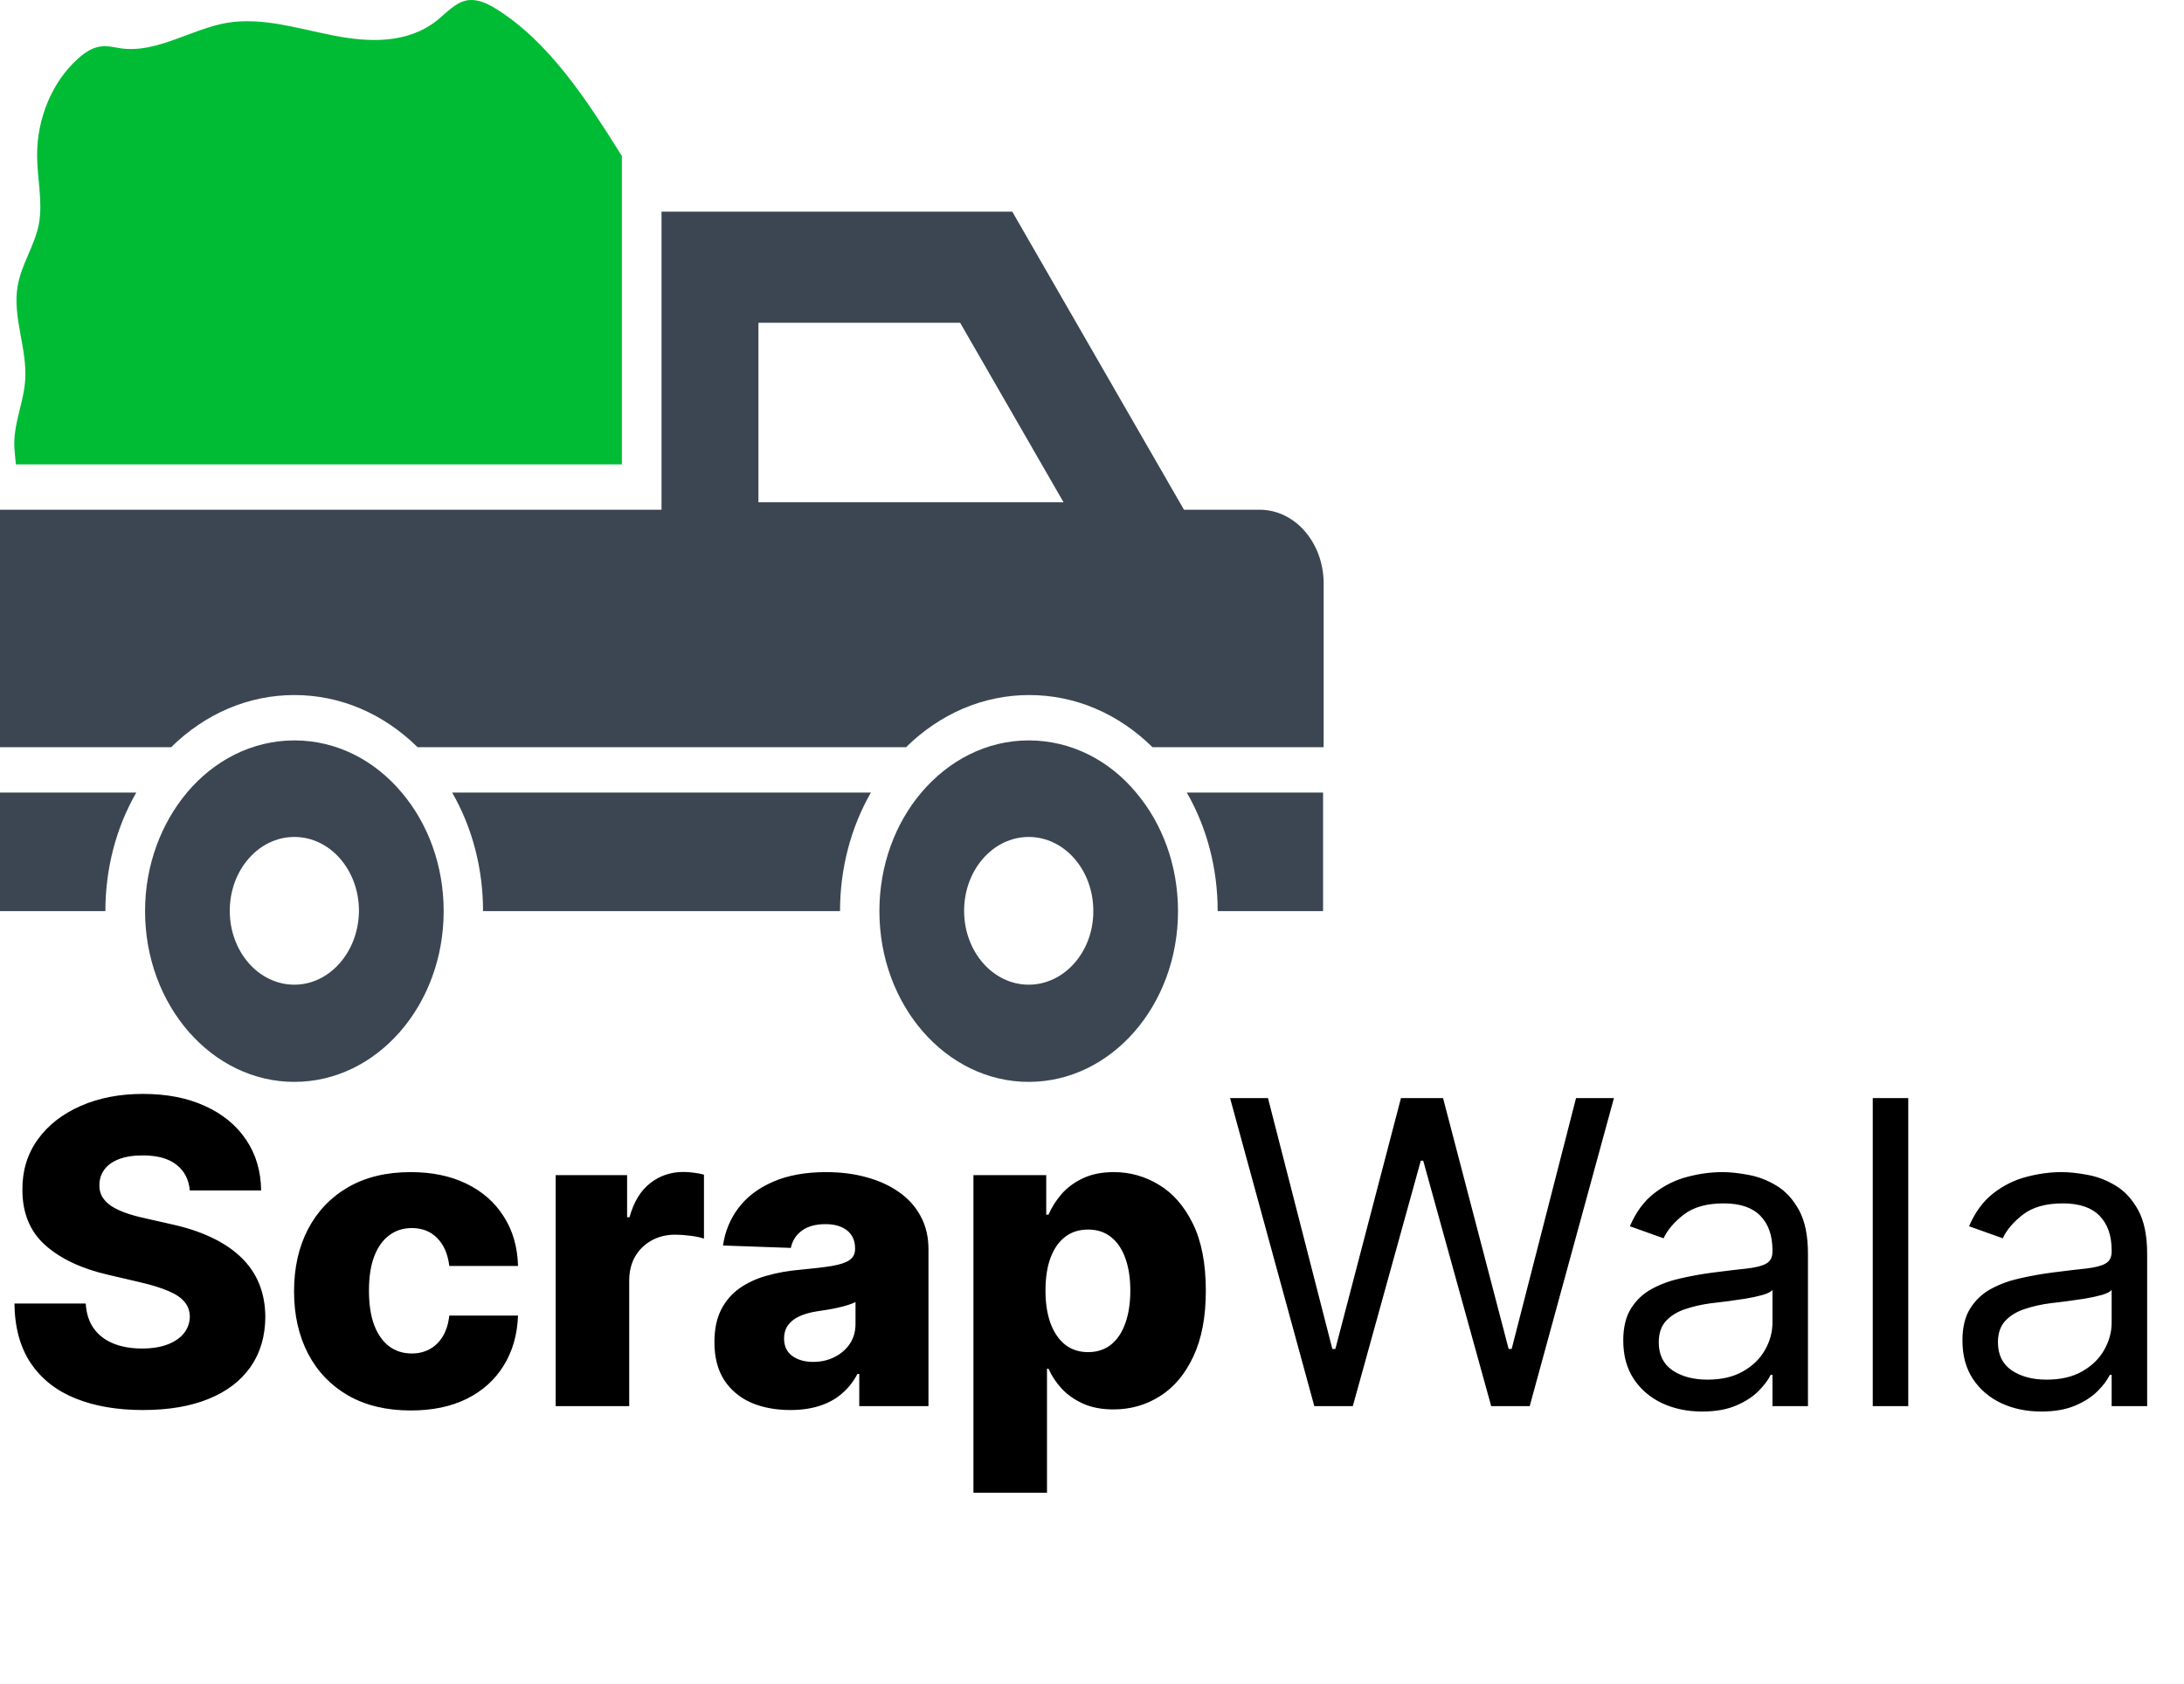 <svg width="660" height="509" viewBox="0 0 660 509" fill="none" xmlns="http://www.w3.org/2000/svg">
<path d="M380.651 154.067H357.791L305.908 63.977H199.914V154.067H0V225.845H51.712C62.072 215.661 75.086 210.079 88.956 210.079C102.825 210.079 115.839 215.661 126.199 225.845H273.801C284.161 215.661 297.175 210.079 311.044 210.079C324.914 210.079 337.928 215.661 348.288 225.845H400V176.002C399.829 163.859 391.267 154.067 380.651 154.067ZM229.195 151.815V97.565H290.154L321.404 151.815H229.195Z" fill="#3B4652"/>
<path d="M0 275.395H31.849C31.849 262.469 35.103 250.13 41.181 239.555H0V275.395Z" fill="#3B4652"/>
<path d="M145.976 275.395H253.852C253.852 262.567 257.106 250.13 263.185 239.555H136.644C142.722 250.13 145.976 262.469 145.976 275.395Z" fill="#3B4652"/>
<path d="M367.98 275.395H399.829V239.555H358.647C364.726 250.13 367.98 262.469 367.98 275.395Z" fill="#3B4652"/>
<path d="M88.956 223.789C76.199 223.789 64.641 229.86 56.507 239.555C48.716 248.857 43.836 261.49 43.836 275.395C43.836 303.89 64.041 327 88.956 327C113.87 327 134.076 303.89 134.076 275.395C134.076 261.49 129.281 248.857 121.404 239.555C113.185 229.762 101.713 223.789 88.956 223.789ZM88.956 297.623C78.168 297.623 69.435 287.635 69.435 275.297C69.435 262.958 78.168 252.97 88.956 252.97C99.743 252.97 108.476 262.958 108.476 275.297C108.391 287.635 99.658 297.623 88.956 297.623Z" fill="#3B4652"/>
<path d="M310.873 223.789C298.116 223.789 286.644 229.86 278.425 239.555C270.548 248.857 265.753 261.49 265.753 275.395C265.753 303.89 285.959 327 310.873 327C335.788 327 355.993 303.89 355.993 275.395C355.993 261.49 351.199 248.857 343.322 239.555C335.188 229.762 323.63 223.789 310.873 223.789ZM310.873 297.623C300.086 297.623 291.353 287.635 291.353 275.297C291.353 262.958 300.086 252.97 310.873 252.97C321.661 252.97 330.394 262.958 330.394 275.297C330.479 287.635 321.661 297.623 310.873 297.623Z" fill="#3B4652"/>
<path d="M4.366 135.56C4.451 136.931 4.622 138.595 4.794 140.358H187.927V47.135C177.311 30.194 166.009 12.764 150.085 2.776C147.259 1.013 144.177 -0.456 141.009 0.132C137.585 0.817 134.931 3.853 132.02 6.203C123.116 13.253 111.386 12.862 100.684 10.707C90.068 8.651 79.28 5.126 68.663 6.888C57.79 8.749 47.516 16.093 36.643 14.624C34.588 14.331 32.533 13.743 30.479 14.037C27.91 14.331 25.599 15.897 23.544 17.758C15.838 24.612 11.129 35.776 11.215 47.037C11.215 53.989 13.013 60.942 11.729 67.797C10.444 74.358 6.42 79.939 5.307 86.598C3.766 95.901 8.218 105.301 7.619 114.8C7.191 121.752 3.852 128.509 4.366 135.56Z" fill="#00BC35"/>
<path d="M57.364 359.818C57.061 356.485 55.712 353.894 53.318 352.045C50.955 350.167 47.576 349.227 43.182 349.227C40.273 349.227 37.849 349.606 35.909 350.364C33.97 351.121 32.515 352.167 31.546 353.5C30.576 354.803 30.076 356.303 30.046 358C29.985 359.394 30.258 360.621 30.864 361.682C31.5 362.742 32.409 363.682 33.591 364.5C34.803 365.288 36.258 365.985 37.955 366.591C39.651 367.197 41.561 367.727 43.682 368.182L51.682 370C56.288 371 60.349 372.333 63.864 374C67.409 375.667 70.379 377.652 72.773 379.955C75.197 382.258 77.03 384.909 78.273 387.909C79.515 390.909 80.151 394.273 80.182 398C80.151 403.879 78.667 408.924 75.727 413.136C72.788 417.348 68.561 420.576 63.045 422.818C57.561 425.061 50.939 426.182 43.182 426.182C35.394 426.182 28.606 425.015 22.818 422.682C17.03 420.348 12.53 416.803 9.318 412.045C6.106 407.288 4.455 401.273 4.364 394H25.909C26.091 397 26.894 399.5 28.318 401.5C29.742 403.5 31.697 405.015 34.182 406.045C36.697 407.076 39.606 407.591 42.909 407.591C45.939 407.591 48.515 407.182 50.636 406.364C52.788 405.545 54.439 404.409 55.591 402.955C56.742 401.5 57.333 399.833 57.364 397.955C57.333 396.197 56.788 394.697 55.727 393.455C54.667 392.182 53.03 391.091 50.818 390.182C48.636 389.242 45.849 388.379 42.455 387.591L32.727 385.318C24.667 383.47 18.318 380.485 13.682 376.364C9.045 372.212 6.742 366.606 6.773 359.545C6.742 353.788 8.288 348.742 11.409 344.409C14.53 340.076 18.849 336.697 24.364 334.273C29.879 331.848 36.167 330.636 43.227 330.636C50.439 330.636 56.697 331.864 62 334.318C67.333 336.742 71.47 340.152 74.409 344.545C77.349 348.939 78.849 354.03 78.909 359.818H57.364ZM124.136 426.318C116.773 426.318 110.455 424.803 105.182 421.773C99.939 418.742 95.909 414.53 93.091 409.136C90.273 403.712 88.864 397.439 88.864 390.318C88.864 383.167 90.273 376.894 93.091 371.5C95.939 366.076 99.985 361.848 105.227 358.818C110.5 355.788 116.788 354.273 124.091 354.273C130.545 354.273 136.167 355.439 140.955 357.773C145.773 360.106 149.53 363.409 152.227 367.682C154.955 371.924 156.394 376.909 156.545 382.636H135.773C135.348 379.061 134.136 376.258 132.136 374.227C130.167 372.197 127.591 371.182 124.409 371.182C121.833 371.182 119.576 371.909 117.636 373.364C115.697 374.788 114.182 376.909 113.091 379.727C112.03 382.515 111.5 385.97 111.5 390.091C111.5 394.212 112.03 397.697 113.091 400.545C114.182 403.364 115.697 405.5 117.636 406.955C119.576 408.379 121.833 409.091 124.409 409.091C126.47 409.091 128.288 408.652 129.864 407.773C131.47 406.894 132.788 405.606 133.818 403.909C134.848 402.182 135.5 400.091 135.773 397.636H156.545C156.333 403.394 154.894 408.424 152.227 412.727C149.591 417.03 145.879 420.379 141.091 422.773C136.333 425.136 130.682 426.318 124.136 426.318ZM167.92 425V355.182H189.511V367.909H190.239C191.511 363.303 193.587 359.879 196.466 357.636C199.345 355.364 202.693 354.227 206.511 354.227C207.542 354.227 208.602 354.303 209.693 354.455C210.784 354.576 211.799 354.773 212.739 355.045V374.364C211.678 374 210.284 373.712 208.557 373.5C206.86 373.288 205.345 373.182 204.011 373.182C201.375 373.182 198.996 373.773 196.875 374.955C194.784 376.106 193.133 377.727 191.92 379.818C190.739 381.879 190.148 384.303 190.148 387.091V425H167.92ZM238.852 426.182C234.398 426.182 230.443 425.439 226.989 423.955C223.564 422.439 220.852 420.167 218.852 417.136C216.883 414.076 215.898 410.242 215.898 405.636C215.898 401.758 216.58 398.485 217.943 395.818C219.307 393.152 221.186 390.985 223.58 389.318C225.973 387.652 228.731 386.394 231.852 385.545C234.973 384.667 238.307 384.076 241.852 383.773C245.822 383.409 249.019 383.03 251.443 382.636C253.867 382.212 255.625 381.621 256.716 380.864C257.837 380.076 258.398 378.97 258.398 377.545V377.318C258.398 374.985 257.595 373.182 255.989 371.909C254.383 370.636 252.216 370 249.489 370C246.549 370 244.186 370.636 242.398 371.909C240.61 373.182 239.473 374.939 238.989 377.182L218.489 376.455C219.095 372.212 220.655 368.424 223.17 365.091C225.716 361.727 229.201 359.091 233.625 357.182C238.08 355.242 243.428 354.273 249.67 354.273C254.125 354.273 258.231 354.803 261.989 355.864C265.746 356.894 269.019 358.409 271.807 360.409C274.595 362.379 276.746 364.803 278.261 367.682C279.807 370.561 280.58 373.848 280.58 377.545V425H259.67V415.273H259.125C257.883 417.636 256.292 419.636 254.352 421.273C252.443 422.909 250.186 424.136 247.58 424.955C245.004 425.773 242.095 426.182 238.852 426.182ZM245.716 411.636C248.11 411.636 250.261 411.152 252.17 410.182C254.11 409.212 255.655 407.879 256.807 406.182C257.958 404.455 258.534 402.455 258.534 400.182V393.545C257.898 393.879 257.125 394.182 256.216 394.455C255.337 394.727 254.367 394.985 253.307 395.227C252.246 395.47 251.155 395.682 250.034 395.864C248.913 396.045 247.837 396.212 246.807 396.364C244.716 396.697 242.928 397.212 241.443 397.909C239.989 398.606 238.867 399.515 238.08 400.636C237.322 401.727 236.943 403.03 236.943 404.545C236.943 406.848 237.761 408.606 239.398 409.818C241.064 411.03 243.17 411.636 245.716 411.636ZM294.17 451.182V355.182H316.17V367.136H316.852C317.761 365.015 319.049 362.97 320.716 361C322.413 359.03 324.564 357.424 327.17 356.182C329.807 354.909 332.958 354.273 336.625 354.273C341.473 354.273 346.004 355.545 350.216 358.091C354.458 360.636 357.883 364.561 360.489 369.864C363.095 375.167 364.398 381.924 364.398 390.136C364.398 398.045 363.14 404.667 360.625 410C358.14 415.333 354.777 419.333 350.534 422C346.322 424.667 341.64 426 336.489 426C332.973 426 329.928 425.424 327.352 424.273C324.777 423.121 322.61 421.606 320.852 419.727C319.125 417.848 317.792 415.833 316.852 413.682H316.398V451.182H294.17ZM315.943 390.091C315.943 393.848 316.443 397.121 317.443 399.909C318.473 402.697 319.943 404.864 321.852 406.409C323.792 407.924 326.11 408.682 328.807 408.682C331.534 408.682 333.852 407.924 335.761 406.409C337.67 404.864 339.11 402.697 340.08 399.909C341.08 397.121 341.58 393.848 341.58 390.091C341.58 386.333 341.08 383.076 340.08 380.318C339.11 377.561 337.67 375.424 335.761 373.909C333.883 372.394 331.564 371.636 328.807 371.636C326.08 371.636 323.761 372.379 321.852 373.864C319.943 375.348 318.473 377.47 317.443 380.227C316.443 382.985 315.943 386.273 315.943 390.091ZM397.182 425L371.727 331.909H383.182L402.636 407.727H403.545L423.364 331.909H436.091L455.909 407.727H456.818L476.273 331.909H487.727L462.273 425H450.636L430.091 350.818H429.364L408.818 425H397.182ZM514.364 426.636C509.939 426.636 505.924 425.803 502.318 424.136C498.712 422.439 495.848 420 493.727 416.818C491.606 413.606 490.545 409.727 490.545 405.182C490.545 401.182 491.333 397.939 492.909 395.455C494.485 392.939 496.591 390.97 499.227 389.545C501.864 388.121 504.773 387.061 507.955 386.364C511.167 385.636 514.394 385.061 517.636 384.636C521.879 384.091 525.318 383.682 527.955 383.409C530.621 383.106 532.561 382.606 533.773 381.909C535.015 381.212 535.636 380 535.636 378.273V377.909C535.636 373.424 534.409 369.939 531.955 367.455C529.53 364.97 525.848 363.727 520.909 363.727C515.788 363.727 511.773 364.848 508.864 367.091C505.955 369.333 503.909 371.727 502.727 374.273L492.545 370.636C494.364 366.394 496.788 363.091 499.818 360.727C502.879 358.333 506.212 356.667 509.818 355.727C513.455 354.758 517.03 354.273 520.545 354.273C522.788 354.273 525.364 354.545 528.273 355.091C531.212 355.606 534.045 356.682 536.773 358.318C539.53 359.955 541.818 362.424 543.636 365.727C545.455 369.03 546.364 373.455 546.364 379V425H535.636V415.545H535.091C534.364 417.061 533.152 418.682 531.455 420.409C529.758 422.136 527.5 423.606 524.682 424.818C521.864 426.03 518.424 426.636 514.364 426.636ZM516 417C520.242 417 523.818 416.167 526.727 414.5C529.667 412.833 531.879 410.682 533.364 408.045C534.879 405.409 535.636 402.636 535.636 399.727V389.909C535.182 390.455 534.182 390.955 532.636 391.409C531.121 391.833 529.364 392.212 527.364 392.545C525.394 392.848 523.47 393.121 521.591 393.364C519.742 393.576 518.242 393.758 517.091 393.909C514.303 394.273 511.697 394.864 509.273 395.682C506.879 396.47 504.939 397.667 503.455 399.273C502 400.848 501.273 403 501.273 405.727C501.273 409.455 502.652 412.273 505.409 414.182C508.197 416.061 511.727 417 516 417ZM576.67 331.909V425H565.943V331.909H576.67ZM616.864 426.636C612.439 426.636 608.424 425.803 604.818 424.136C601.212 422.439 598.348 420 596.227 416.818C594.106 413.606 593.045 409.727 593.045 405.182C593.045 401.182 593.833 397.939 595.409 395.455C596.985 392.939 599.091 390.97 601.727 389.545C604.364 388.121 607.273 387.061 610.455 386.364C613.667 385.636 616.894 385.061 620.136 384.636C624.379 384.091 627.818 383.682 630.455 383.409C633.121 383.106 635.061 382.606 636.273 381.909C637.515 381.212 638.136 380 638.136 378.273V377.909C638.136 373.424 636.909 369.939 634.455 367.455C632.03 364.97 628.348 363.727 623.409 363.727C618.288 363.727 614.273 364.848 611.364 367.091C608.455 369.333 606.409 371.727 605.227 374.273L595.045 370.636C596.864 366.394 599.288 363.091 602.318 360.727C605.379 358.333 608.712 356.667 612.318 355.727C615.955 354.758 619.53 354.273 623.045 354.273C625.288 354.273 627.864 354.545 630.773 355.091C633.712 355.606 636.545 356.682 639.273 358.318C642.03 359.955 644.318 362.424 646.136 365.727C647.955 369.03 648.864 373.455 648.864 379V425H638.136V415.545H637.591C636.864 417.061 635.652 418.682 633.955 420.409C632.258 422.136 630 423.606 627.182 424.818C624.364 426.03 620.924 426.636 616.864 426.636ZM618.5 417C622.742 417 626.318 416.167 629.227 414.5C632.167 412.833 634.379 410.682 635.864 408.045C637.379 405.409 638.136 402.636 638.136 399.727V389.909C637.682 390.455 636.682 390.955 635.136 391.409C633.621 391.833 631.864 392.212 629.864 392.545C627.894 392.848 625.97 393.121 624.091 393.364C622.242 393.576 620.742 393.758 619.591 393.909C616.803 394.273 614.197 394.864 611.773 395.682C609.379 396.47 607.439 397.667 605.955 399.273C604.5 400.848 603.773 403 603.773 405.727C603.773 409.455 605.152 412.273 607.909 414.182C610.697 416.061 614.227 417 618.5 417Z" fill="black"/>
</svg>
